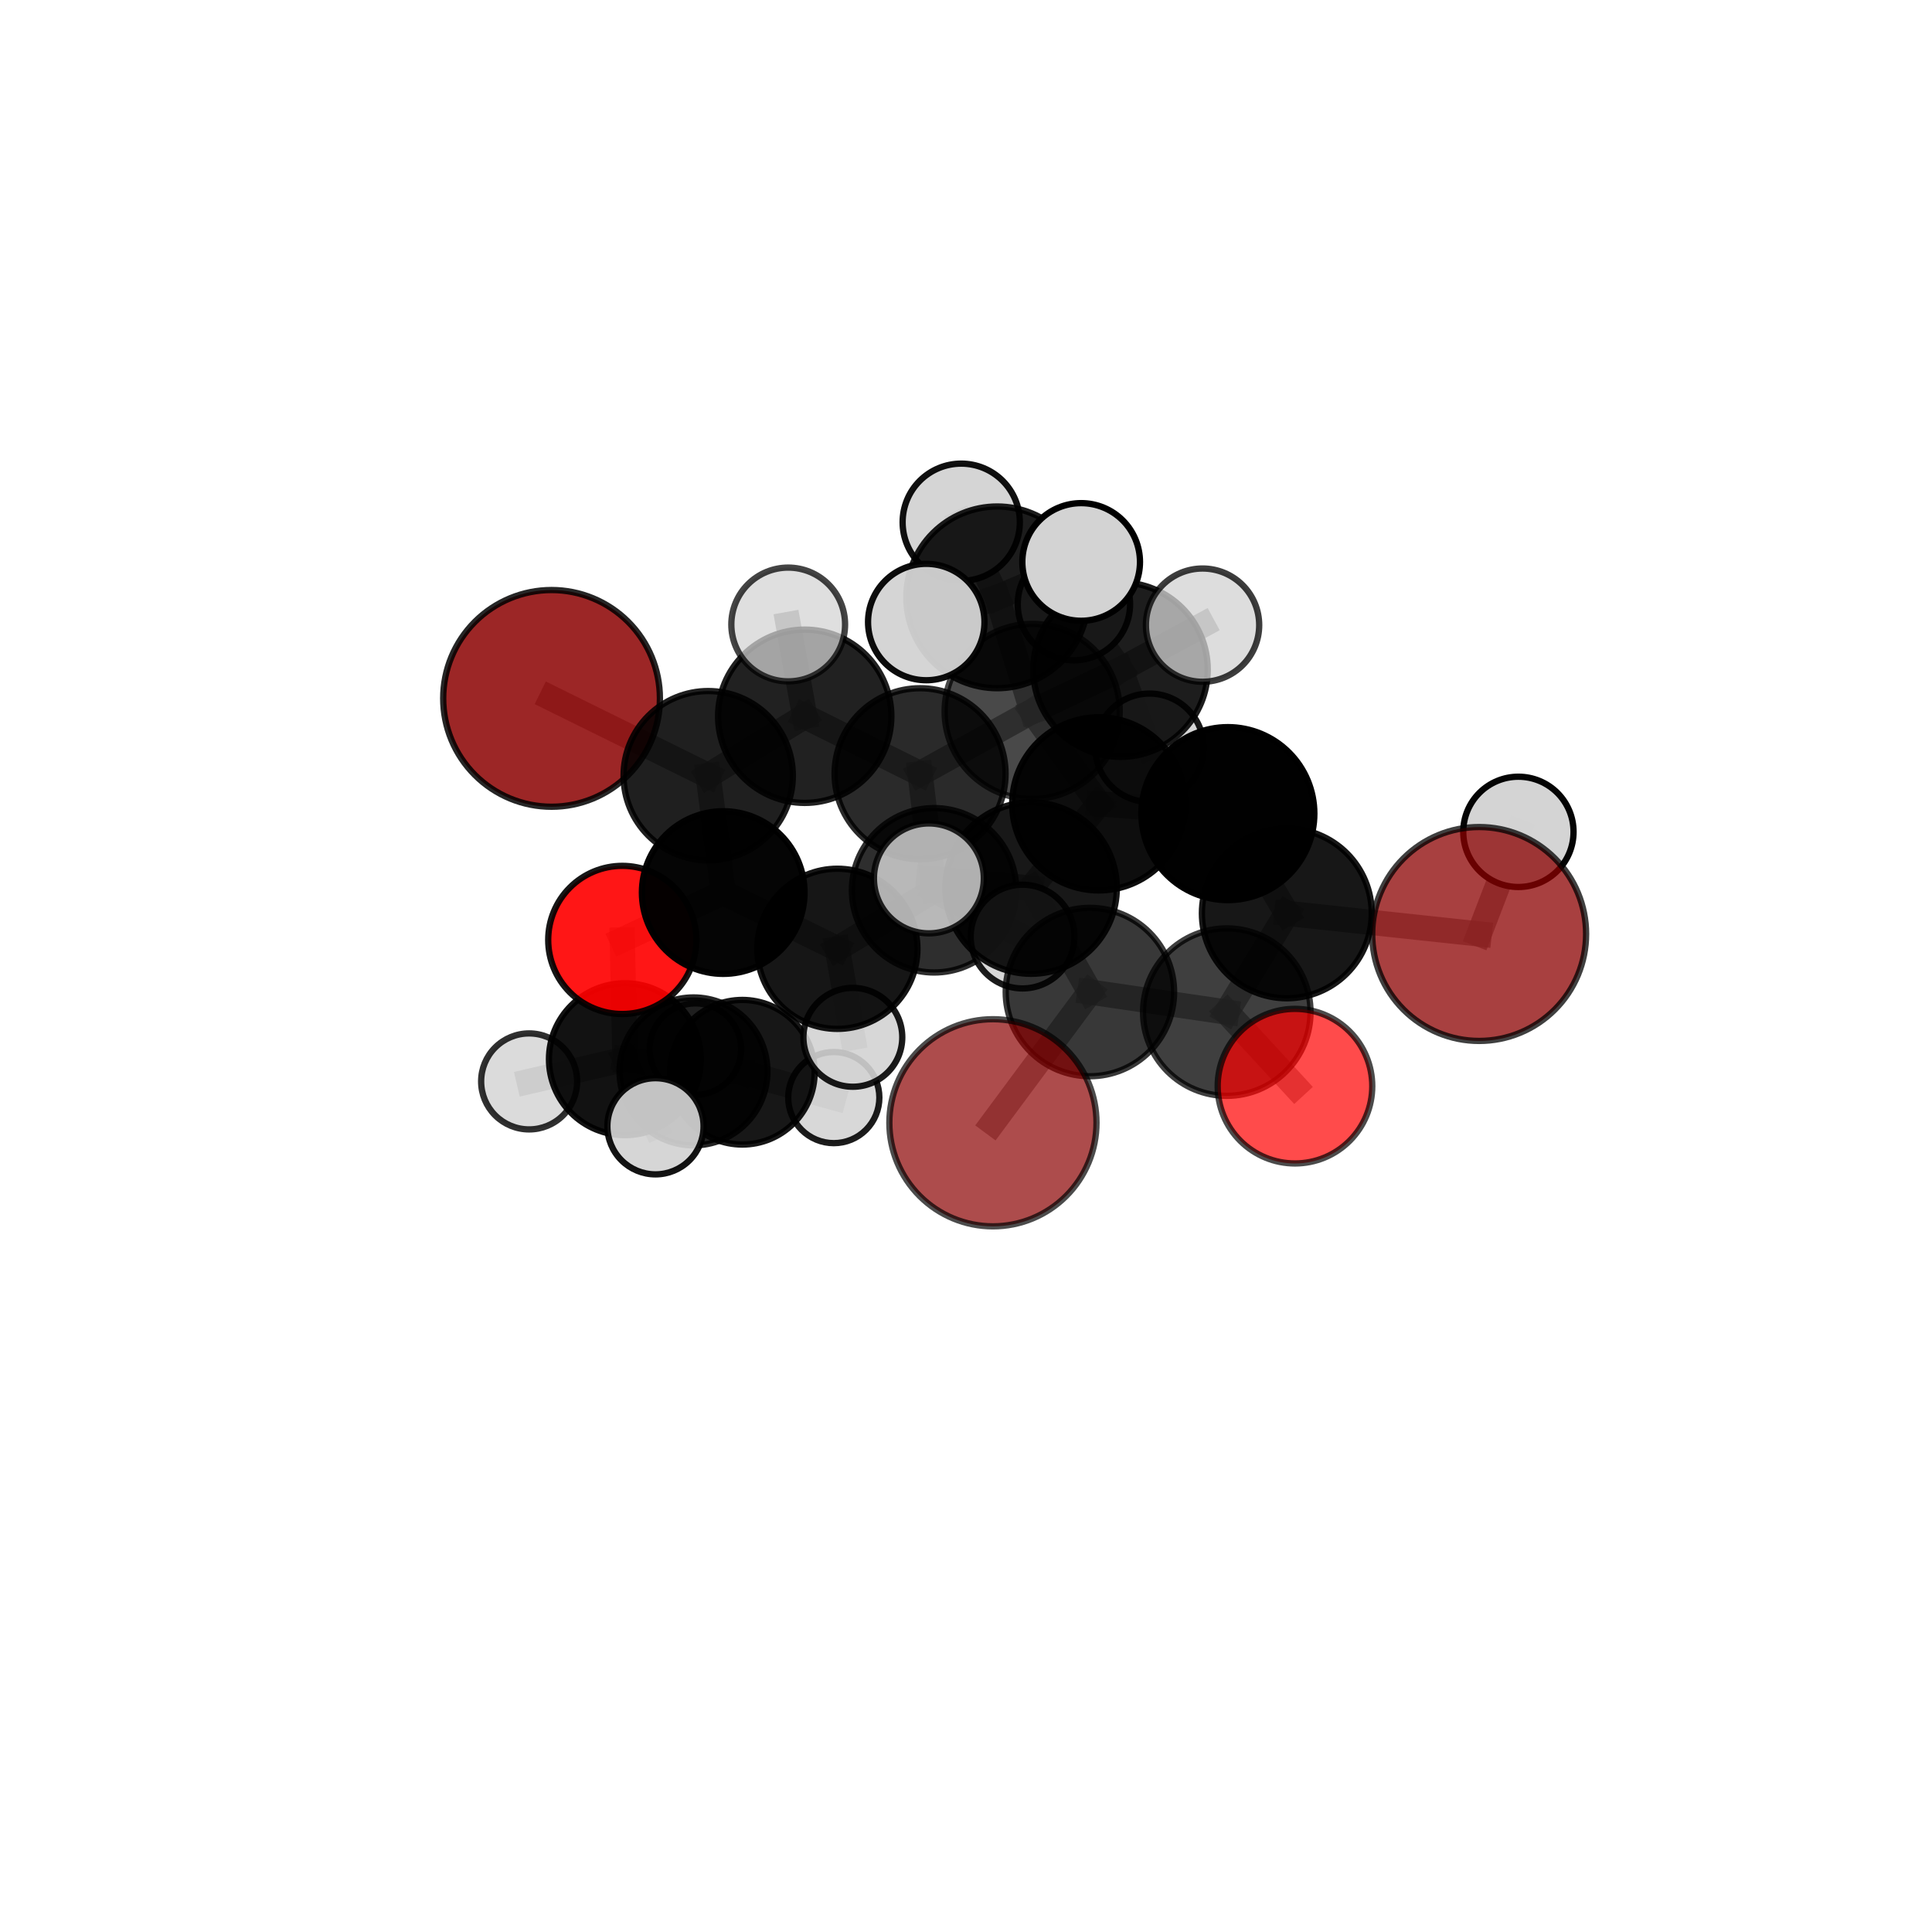 <?xml version="1.0" encoding="utf-8" standalone="no"?>
<!DOCTYPE svg PUBLIC "-//W3C//DTD SVG 1.1//EN"
  "http://www.w3.org/Graphics/SVG/1.1/DTD/svg11.dtd">
<svg xmlns:xlink="http://www.w3.org/1999/xlink" width="153pt" height="153pt" viewBox="0 0 153 153" xmlns="http://www.w3.org/2000/svg" version="1.1">
 <defs>
  <style type="text/css">*{stroke-linejoin: round; stroke-linecap: butt}</style>
 </defs>
 <g id="figure_1">
  <g id="patch_1">
   <path d="M 0 153 
L 153 153 
L 153 0 
L 0 0 
L 0 153 
z
" style="fill: none"/>
  </g>
  <g id="patch_2">
   <path d="M 7.2 145.8 
L 145.8 145.8 
L 145.8 7.2 
L 7.2 7.2 
L 7.2 145.8 
z
" style="fill: none"/>
  </g>
  <g id="axes_1">
   <g id="line2d_1">
    <path d="M 78.632 88.915 
L 86.312 78.562 
" clip-path="url(#p27dd9726f1)" style="fill: none; stroke: #808080; stroke-opacity: 0.691; stroke-width: 2; stroke-linecap: square"/>
   </g>
   <g id="line2d_2">
    <path d="M 86.312 78.562 
L 97.152 80.152 
" clip-path="url(#p27dd9726f1)" style="fill: none; stroke: #808080; stroke-opacity: 0.699; stroke-width: 2; stroke-linecap: square"/>
   </g>
   <g id="line2d_3">
    <path d="M 117.139 73.964 
L 101.907 72.331 
" clip-path="url(#p27dd9726f1)" style="fill: none; stroke: #808080; stroke-opacity: 0.711; stroke-width: 2; stroke-linecap: square"/>
   </g>
   <g id="line2d_4">
    <path d="M 117.139 73.964 
L 120.246 65.877 
" clip-path="url(#p27dd9726f1)" style="fill: none; stroke: #808080; stroke-opacity: 0.72; stroke-width: 2; stroke-linecap: square"/>
   </g>
   <g id="line2d_5">
    <path d="M 101.907 72.331 
L 97.152 80.152 
" clip-path="url(#p27dd9726f1)" style="fill: none; stroke: #808080; stroke-opacity: 0.703; stroke-width: 2; stroke-linecap: square"/>
   </g>
   <g id="line2d_6">
    <path d="M 43.679 55.307 
L 56.084 61.429 
" clip-path="url(#p27dd9726f1)" style="fill: none; stroke: #808080; stroke-opacity: 0.716; stroke-width: 2; stroke-linecap: square"/>
   </g>
   <g id="line2d_7">
    <path d="M 56.084 61.429 
L 57.274 70.683 
" clip-path="url(#p27dd9726f1)" style="fill: none; stroke: #808080; stroke-opacity: 0.687; stroke-width: 2; stroke-linecap: square"/>
   </g>
   <g id="line2d_8">
    <path d="M 102.552 86.016 
L 97.152 80.152 
" clip-path="url(#p27dd9726f1)" style="fill: none; stroke: #808080; stroke-opacity: 0.691; stroke-width: 2; stroke-linecap: square"/>
   </g>
   <g id="line2d_9">
    <path d="M 49.28 74.435 
L 57.274 70.683 
" clip-path="url(#p27dd9726f1)" style="fill: none; stroke: #808080; stroke-opacity: 0.657; stroke-width: 2; stroke-linecap: square"/>
   </g>
   <g id="line2d_10">
    <path d="M 49.28 74.435 
L 49.488 83.881 
" clip-path="url(#p27dd9726f1)" style="fill: none; stroke: #808080; stroke-opacity: 0.627; stroke-width: 2; stroke-linecap: square"/>
   </g>
   <g id="line2d_11">
    <path d="M 49.488 83.881 
L 54.92 84.847 
" clip-path="url(#p27dd9726f1)" style="fill: none; stroke: #808080; stroke-opacity: 0.597; stroke-width: 2; stroke-linecap: square"/>
   </g>
   <g id="line2d_12">
    <path d="M 49.488 83.881 
L 41.904 85.64 
" clip-path="url(#p27dd9726f1)" style="fill: none; stroke: #808080; stroke-opacity: 0.604; stroke-width: 2; stroke-linecap: square"/>
   </g>
   <g id="line2d_13">
    <path d="M 49.488 83.881 
L 51.909 89.193 
" clip-path="url(#p27dd9726f1)" style="fill: none; stroke: #808080; stroke-opacity: 0.604; stroke-width: 2; stroke-linecap: square"/>
   </g>
   <g id="line2d_14">
    <path d="M 81.74 56.342 
L 87.015 63.658 
" clip-path="url(#p27dd9726f1)" style="fill: none; stroke: #808080; stroke-opacity: 0.736; stroke-width: 2; stroke-linecap: square"/>
   </g>
   <g id="line2d_15">
    <path d="M 81.74 56.342 
L 72.863 61.272 
" clip-path="url(#p27dd9726f1)" style="fill: none; stroke: #808080; stroke-opacity: 0.73; stroke-width: 2; stroke-linecap: square"/>
   </g>
   <g id="line2d_16">
    <path d="M 81.74 56.342 
L 88.735 53.03 
" clip-path="url(#p27dd9726f1)" style="fill: none; stroke: #808080; stroke-opacity: 0.74; stroke-width: 2; stroke-linecap: square"/>
   </g>
   <g id="line2d_17">
    <path d="M 81.74 56.342 
L 78.968 47.305 
" clip-path="url(#p27dd9726f1)" style="fill: none; stroke: #808080; stroke-opacity: 0.763; stroke-width: 2; stroke-linecap: square"/>
   </g>
   <g id="line2d_18">
    <path d="M 87.015 63.658 
L 97.238 64.433 
" clip-path="url(#p27dd9726f1)" style="fill: none; stroke: #808080; stroke-opacity: 0.73; stroke-width: 2; stroke-linecap: square"/>
   </g>
   <g id="line2d_19">
    <path d="M 87.015 63.658 
L 81.654 70.329 
" clip-path="url(#p27dd9726f1)" style="fill: none; stroke: #808080; stroke-opacity: 0.725; stroke-width: 2; stroke-linecap: square"/>
   </g>
   <g id="line2d_20">
    <path d="M 72.863 61.272 
L 63.728 56.723 
" clip-path="url(#p27dd9726f1)" style="fill: none; stroke: #808080; stroke-opacity: 0.724; stroke-width: 2; stroke-linecap: square"/>
   </g>
   <g id="line2d_21">
    <path d="M 72.863 61.272 
L 73.974 70.505 
" clip-path="url(#p27dd9726f1)" style="fill: none; stroke: #808080; stroke-opacity: 0.698; stroke-width: 2; stroke-linecap: square"/>
   </g>
   <g id="line2d_22">
    <path d="M 88.735 53.03 
L 85.045 47.843 
" clip-path="url(#p27dd9726f1)" style="fill: none; stroke: #808080; stroke-opacity: 0.743; stroke-width: 2; stroke-linecap: square"/>
   </g>
   <g id="line2d_23">
    <path d="M 88.735 53.03 
L 95.234 49.506 
" clip-path="url(#p27dd9726f1)" style="fill: none; stroke: #808080; stroke-opacity: 0.747; stroke-width: 2; stroke-linecap: square"/>
   </g>
   <g id="line2d_24">
    <path d="M 88.735 53.03 
L 91.034 59.219 
" clip-path="url(#p27dd9726f1)" style="fill: none; stroke: #808080; stroke-opacity: 0.724; stroke-width: 2; stroke-linecap: square"/>
   </g>
   <g id="line2d_25">
    <path d="M 78.968 47.305 
L 76.122 41.357 
" clip-path="url(#p27dd9726f1)" style="fill: none; stroke: #808080; stroke-opacity: 0.79; stroke-width: 2; stroke-linecap: square"/>
   </g>
   <g id="line2d_26">
    <path d="M 78.968 47.305 
L 73.352 49.261 
" clip-path="url(#p27dd9726f1)" style="fill: none; stroke: #808080; stroke-opacity: 0.786; stroke-width: 2; stroke-linecap: square"/>
   </g>
   <g id="line2d_27">
    <path d="M 78.968 47.305 
L 85.62 44.502 
" clip-path="url(#p27dd9726f1)" style="fill: none; stroke: #808080; stroke-opacity: 0.792; stroke-width: 2; stroke-linecap: square"/>
   </g>
   <g id="line2d_28">
    <path d="M 97.238 64.433 
L 101.907 72.331 
" clip-path="url(#p27dd9726f1)" style="fill: none; stroke: #808080; stroke-opacity: 0.72; stroke-width: 2; stroke-linecap: square"/>
   </g>
   <g id="line2d_29">
    <path d="M 81.654 70.329 
L 86.312 78.562 
" clip-path="url(#p27dd9726f1)" style="fill: none; stroke: #808080; stroke-opacity: 0.711; stroke-width: 2; stroke-linecap: square"/>
   </g>
   <g id="line2d_30">
    <path d="M 81.654 70.329 
L 73.56 69.562 
" clip-path="url(#p27dd9726f1)" style="fill: none; stroke: #808080; stroke-opacity: 0.722; stroke-width: 2; stroke-linecap: square"/>
   </g>
   <g id="line2d_31">
    <path d="M 63.728 56.723 
L 56.084 61.429 
" clip-path="url(#p27dd9726f1)" style="fill: none; stroke: #808080; stroke-opacity: 0.719; stroke-width: 2; stroke-linecap: square"/>
   </g>
   <g id="line2d_32">
    <path d="M 63.728 56.723 
L 62.42 49.454 
" clip-path="url(#p27dd9726f1)" style="fill: none; stroke: #808080; stroke-opacity: 0.746; stroke-width: 2; stroke-linecap: square"/>
   </g>
   <g id="line2d_33">
    <path d="M 73.974 70.505 
L 66.312 75.139 
" clip-path="url(#p27dd9726f1)" style="fill: none; stroke: #808080; stroke-opacity: 0.666; stroke-width: 2; stroke-linecap: square"/>
   </g>
   <g id="line2d_34">
    <path d="M 73.974 70.505 
L 80.979 74.17 
" clip-path="url(#p27dd9726f1)" style="fill: none; stroke: #808080; stroke-opacity: 0.672; stroke-width: 2; stroke-linecap: square"/>
   </g>
   <g id="line2d_35">
    <path d="M 66.312 75.139 
L 57.274 70.683 
" clip-path="url(#p27dd9726f1)" style="fill: none; stroke: #808080; stroke-opacity: 0.661; stroke-width: 2; stroke-linecap: square"/>
   </g>
   <g id="line2d_36">
    <path d="M 66.312 75.139 
L 67.539 82.147 
" clip-path="url(#p27dd9726f1)" style="fill: none; stroke: #808080; stroke-opacity: 0.639; stroke-width: 2; stroke-linecap: square"/>
   </g>
   <g id="line2d_37">
    <path d="M 54.92 84.847 
L 58.786 84.913 
" clip-path="url(#p27dd9726f1)" style="fill: none; stroke: #808080; stroke-opacity: 0.578; stroke-width: 2; stroke-linecap: square"/>
   </g>
   <g id="line2d_38">
    <path d="M 58.786 84.913 
L 55.072 83.083 
" clip-path="url(#p27dd9726f1)" style="fill: none; stroke: #808080; stroke-opacity: 0.567; stroke-width: 2; stroke-linecap: square"/>
   </g>
   <g id="line2d_39">
    <path d="M 58.786 84.913 
L 66.031 86.92 
" clip-path="url(#p27dd9726f1)" style="fill: none; stroke: #808080; stroke-opacity: 0.565; stroke-width: 2; stroke-linecap: square"/>
   </g>
   <g id="Path3DCollection_1">
    <path d="M 55.072 86.708 
C 56.033 86.708 56.955 86.326 57.635 85.646 
C 58.315 84.966 58.697 84.044 58.697 83.083 
C 58.697 82.122 58.315 81.2 57.635 80.52 
C 56.955 79.84 56.033 79.458 55.072 79.458 
C 54.111 79.458 53.188 79.84 52.509 80.52 
C 51.829 81.2 51.447 82.122 51.447 83.083 
C 51.447 84.044 51.829 84.966 52.509 85.646 
C 53.188 86.326 54.111 86.708 55.072 86.708 
z
" clip-path="url(#p27dd9726f1)" style="fill: #d3d3d3; fill-opacity: 0.851; stroke: #000000; stroke-opacity: 0.851; stroke-width: 0.5"/>
    <path d="M 66.031 90.529 
C 66.988 90.529 67.906 90.149 68.582 89.472 
C 69.259 88.795 69.639 87.877 69.639 86.92 
C 69.639 85.964 69.259 85.046 68.582 84.369 
C 67.906 83.692 66.988 83.312 66.031 83.312 
C 65.074 83.312 64.156 83.692 63.479 84.369 
C 62.803 85.046 62.422 85.964 62.422 86.92 
C 62.422 87.877 62.803 88.795 63.479 89.472 
C 64.156 90.149 65.074 90.529 66.031 90.529 
z
" clip-path="url(#p27dd9726f1)" style="fill: #d3d3d3; fill-opacity: 0.89; stroke: #000000; stroke-opacity: 0.89; stroke-width: 0.5"/>
    <path d="M 58.786 90.64 
C 60.305 90.64 61.762 90.037 62.836 88.963 
C 63.91 87.889 64.514 86.432 64.514 84.913 
C 64.514 83.394 63.91 81.937 62.836 80.863 
C 61.762 79.789 60.305 79.186 58.786 79.186 
C 57.268 79.186 55.811 79.789 54.737 80.863 
C 53.663 81.937 53.059 83.394 53.059 84.913 
C 53.059 86.432 53.663 87.889 54.737 88.963 
C 55.811 90.037 57.268 90.64 58.786 90.64 
z
" clip-path="url(#p27dd9726f1)" style="fill-opacity: 0.907; stroke: #000000; stroke-opacity: 0.907; stroke-width: 0.5"/>
    <path d="M 54.92 90.704 
C 56.473 90.704 57.963 90.087 59.061 88.988 
C 60.16 87.89 60.777 86.4 60.777 84.847 
C 60.777 83.293 60.16 81.803 59.061 80.705 
C 57.963 79.606 56.473 78.989 54.92 78.989 
C 53.366 78.989 51.876 79.606 50.778 80.705 
C 49.679 81.803 49.062 83.293 49.062 84.847 
C 49.062 86.4 49.679 87.89 50.778 88.988 
C 51.876 90.087 53.366 90.704 54.92 90.704 
z
" clip-path="url(#p27dd9726f1)" style="fill-opacity: 0.858; stroke: #000000; stroke-opacity: 0.858; stroke-width: 0.5"/>
    <path d="M 41.904 89.441 
C 42.912 89.441 43.878 89.041 44.591 88.328 
C 45.304 87.615 45.704 86.648 45.704 85.64 
C 45.704 84.632 45.304 83.665 44.591 82.953 
C 43.878 82.24 42.912 81.839 41.904 81.839 
C 40.896 81.839 39.929 82.24 39.216 82.953 
C 38.503 83.665 38.103 84.632 38.103 85.64 
C 38.103 86.648 38.503 87.615 39.216 88.328 
C 39.929 89.041 40.896 89.441 41.904 89.441 
z
" clip-path="url(#p27dd9726f1)" style="fill: #d3d3d3; fill-opacity: 0.809; stroke: #000000; stroke-opacity: 0.809; stroke-width: 0.5"/>
    <path d="M 49.488 89.896 
C 51.083 89.896 52.613 89.262 53.741 88.134 
C 54.869 87.006 55.503 85.476 55.503 83.881 
C 55.503 82.286 54.869 80.756 53.741 79.628 
C 52.613 78.5 51.083 77.867 49.488 77.867 
C 47.893 77.867 46.363 78.5 45.235 79.628 
C 44.107 80.756 43.473 82.286 43.473 83.881 
C 43.473 85.476 44.107 87.006 45.235 88.134 
C 46.363 89.262 47.893 89.896 49.488 89.896 
z
" clip-path="url(#p27dd9726f1)" style="fill-opacity: 0.928; stroke: #000000; stroke-opacity: 0.928; stroke-width: 0.5"/>
    <path d="M 49.28 80.302 
C 50.836 80.302 52.329 79.684 53.429 78.584 
C 54.529 77.484 55.147 75.991 55.147 74.435 
C 55.147 72.879 54.529 71.387 53.429 70.287 
C 52.329 69.187 50.836 68.569 49.28 68.569 
C 47.724 68.569 46.232 69.187 45.132 70.287 
C 44.032 71.387 43.414 72.879 43.414 74.435 
C 43.414 75.991 44.032 77.484 45.132 78.584 
C 46.232 79.684 47.724 80.302 49.28 80.302 
z
" clip-path="url(#p27dd9726f1)" style="fill: #ff0000; fill-opacity: 0.913; stroke: #000000; stroke-opacity: 0.913; stroke-width: 0.5"/>
    <path d="M 67.539 86.062 
C 68.577 86.062 69.572 85.65 70.307 84.915 
C 71.041 84.181 71.453 83.186 71.453 82.147 
C 71.453 81.109 71.041 80.114 70.307 79.379 
C 69.572 78.645 68.577 78.233 67.539 78.233 
C 66.5 78.233 65.505 78.645 64.771 79.379 
C 64.036 80.114 63.624 81.109 63.624 82.147 
C 63.624 83.186 64.036 84.181 64.771 84.915 
C 65.505 85.65 66.5 86.062 67.539 86.062 
z
" clip-path="url(#p27dd9726f1)" style="fill: #d3d3d3; fill-opacity: 0.896; stroke: #000000; stroke-opacity: 0.896; stroke-width: 0.5"/>
    <path d="M 51.909 93.001 
C 52.919 93.001 53.888 92.6 54.602 91.886 
C 55.316 91.172 55.717 90.203 55.717 89.193 
C 55.717 88.183 55.316 87.215 54.602 86.501 
C 53.888 85.786 52.919 85.385 51.909 85.385 
C 50.899 85.385 49.931 85.786 49.216 86.501 
C 48.502 87.215 48.101 88.183 48.101 89.193 
C 48.101 90.203 48.502 91.172 49.216 91.886 
C 49.931 92.6 50.899 93.001 51.909 93.001 
z
" clip-path="url(#p27dd9726f1)" style="fill: #d3d3d3; fill-opacity: 0.923; stroke: #000000; stroke-opacity: 0.923; stroke-width: 0.5"/>
    <path d="M 57.274 77.124 
C 58.982 77.124 60.62 76.446 61.828 75.238 
C 63.036 74.03 63.714 72.392 63.714 70.683 
C 63.714 68.975 63.036 67.337 61.828 66.129 
C 60.62 64.921 58.982 64.243 57.274 64.243 
C 55.566 64.243 53.927 64.921 52.719 66.129 
C 51.512 67.337 50.833 68.975 50.833 70.683 
C 50.833 72.392 51.512 74.03 52.719 75.238 
C 53.927 76.446 55.566 77.124 57.274 77.124 
z
" clip-path="url(#p27dd9726f1)" style="fill-opacity: 0.98; stroke: #000000; stroke-opacity: 0.98; stroke-width: 0.5"/>
    <path d="M 66.312 81.481 
C 67.994 81.481 69.608 80.813 70.797 79.624 
C 71.987 78.434 72.655 76.821 72.655 75.139 
C 72.655 73.457 71.987 71.843 70.797 70.654 
C 69.608 69.465 67.994 68.796 66.312 68.796 
C 64.63 68.796 63.017 69.465 61.828 70.654 
C 60.638 71.843 59.97 73.457 59.97 75.139 
C 59.97 76.821 60.638 78.434 61.828 79.624 
C 63.017 80.813 64.63 81.481 66.312 81.481 
z
" clip-path="url(#p27dd9726f1)" style="fill-opacity: 0.911; stroke: #000000; stroke-opacity: 0.911; stroke-width: 0.5"/>
    <path d="M 85.045 52.293 
C 86.225 52.293 87.356 51.824 88.191 50.989 
C 89.025 50.155 89.494 49.023 89.494 47.843 
C 89.494 46.663 89.025 45.532 88.191 44.697 
C 87.356 43.863 86.225 43.394 85.045 43.394 
C 83.865 43.394 82.733 43.863 81.899 44.697 
C 81.064 45.532 80.596 46.663 80.596 47.843 
C 80.596 49.023 81.064 50.155 81.899 50.989 
C 82.733 51.824 83.865 52.293 85.045 52.293 
z
" clip-path="url(#p27dd9726f1)" style="fill: #d3d3d3; fill-opacity: 0.914; stroke: #000000; stroke-opacity: 0.914; stroke-width: 0.5"/>
    <path d="M 91.034 63.511 
C 92.172 63.511 93.264 63.058 94.069 62.254 
C 94.874 61.449 95.326 60.357 95.326 59.219 
C 95.326 58.08 94.874 56.989 94.069 56.184 
C 93.264 55.379 92.172 54.927 91.034 54.927 
C 89.896 54.927 88.804 55.379 87.999 56.184 
C 87.194 56.989 86.742 58.08 86.742 59.219 
C 86.742 60.357 87.194 61.449 87.999 62.254 
C 88.804 63.058 89.896 63.511 91.034 63.511 
z
" clip-path="url(#p27dd9726f1)" style="fill: #d3d3d3; fill-opacity: 0.9; stroke: #000000; stroke-opacity: 0.9; stroke-width: 0.5"/>
    <path d="M 43.679 63.888 
C 45.955 63.888 48.137 62.984 49.746 61.375 
C 51.356 59.766 52.26 57.583 52.26 55.307 
C 52.26 53.031 51.356 50.849 49.746 49.239 
C 48.137 47.63 45.955 46.726 43.679 46.726 
C 41.403 46.726 39.22 47.63 37.611 49.239 
C 36.002 50.849 35.098 53.031 35.098 55.307 
C 35.098 57.583 36.002 59.766 37.611 61.375 
C 39.22 62.984 41.403 63.888 43.679 63.888 
z
" clip-path="url(#p27dd9726f1)" style="fill: #8b0000; fill-opacity: 0.848; stroke: #000000; stroke-opacity: 0.848; stroke-width: 0.5"/>
    <path d="M 56.084 68.133 
C 57.862 68.133 59.568 67.426 60.825 66.169 
C 62.082 64.912 62.788 63.207 62.788 61.429 
C 62.788 59.651 62.082 57.946 60.825 56.688 
C 59.568 55.431 57.862 54.725 56.084 54.725 
C 54.307 54.725 52.601 55.431 51.344 56.688 
C 50.087 57.946 49.381 59.651 49.381 61.429 
C 49.381 63.207 50.087 64.912 51.344 66.169 
C 52.601 67.426 54.307 68.133 56.084 68.133 
z
" clip-path="url(#p27dd9726f1)" style="fill-opacity: 0.877; stroke: #000000; stroke-opacity: 0.877; stroke-width: 0.5"/>
    <path d="M 73.974 77.015 
C 75.7 77.015 77.357 76.329 78.578 75.108 
C 79.799 73.887 80.485 72.231 80.485 70.505 
C 80.485 68.778 79.799 67.122 78.578 65.901 
C 77.357 64.68 75.7 63.994 73.974 63.994 
C 72.247 63.994 70.591 64.68 69.37 65.901 
C 68.149 67.122 67.463 68.778 67.463 70.505 
C 67.463 72.231 68.149 73.887 69.37 75.108 
C 70.591 76.329 72.247 77.015 73.974 77.015 
z
" clip-path="url(#p27dd9726f1)" style="fill-opacity: 0.817; stroke: #000000; stroke-opacity: 0.817; stroke-width: 0.5"/>
    <path d="M 80.979 78.277 
C 82.068 78.277 83.113 77.844 83.883 77.074 
C 84.653 76.304 85.086 75.259 85.086 74.17 
C 85.086 73.081 84.653 72.036 83.883 71.266 
C 83.113 70.496 82.068 70.063 80.979 70.063 
C 79.89 70.063 78.845 70.496 78.075 71.266 
C 77.305 72.036 76.872 73.081 76.872 74.17 
C 76.872 75.259 77.305 76.304 78.075 77.074 
C 78.845 77.844 79.89 78.277 80.979 78.277 
z
" clip-path="url(#p27dd9726f1)" style="fill: #d3d3d3; fill-opacity: 0.888; stroke: #000000; stroke-opacity: 0.888; stroke-width: 0.5"/>
    <path d="M 88.735 59.939 
C 90.567 59.939 92.325 59.211 93.62 57.916 
C 94.916 56.62 95.644 54.862 95.644 53.03 
C 95.644 51.197 94.916 49.44 93.62 48.144 
C 92.325 46.848 90.567 46.12 88.735 46.12 
C 86.902 46.12 85.145 46.848 83.849 48.144 
C 82.553 49.44 81.825 51.197 81.825 53.03 
C 81.825 54.862 82.553 56.62 83.849 57.916 
C 85.145 59.211 86.902 59.939 88.735 59.939 
z
" clip-path="url(#p27dd9726f1)" style="fill-opacity: 0.884; stroke: #000000; stroke-opacity: 0.884; stroke-width: 0.5"/>
    <path d="M 63.728 63.585 
C 65.548 63.585 67.294 62.862 68.58 61.575 
C 69.867 60.288 70.59 58.543 70.59 56.723 
C 70.59 54.903 69.867 53.157 68.58 51.87 
C 67.294 50.583 65.548 49.86 63.728 49.86 
C 61.908 49.86 60.163 50.583 58.876 51.87 
C 57.589 53.157 56.866 54.903 56.866 56.723 
C 56.866 58.543 57.589 60.288 58.876 61.575 
C 60.163 62.862 61.908 63.585 63.728 63.585 
z
" clip-path="url(#p27dd9726f1)" style="fill-opacity: 0.87; stroke: #000000; stroke-opacity: 0.87; stroke-width: 0.5"/>
    <path d="M 72.863 68.043 
C 74.659 68.043 76.381 67.329 77.651 66.06 
C 78.92 64.79 79.634 63.068 79.634 61.272 
C 79.634 59.477 78.92 57.754 77.651 56.485 
C 76.381 55.215 74.659 54.502 72.863 54.502 
C 71.068 54.502 69.346 55.215 68.076 56.485 
C 66.806 57.754 66.093 59.477 66.093 61.272 
C 66.093 63.068 66.806 64.79 68.076 66.06 
C 69.346 67.329 71.068 68.043 72.863 68.043 
z
" clip-path="url(#p27dd9726f1)" style="fill-opacity: 0.835; stroke: #000000; stroke-opacity: 0.835; stroke-width: 0.5"/>
    <path d="M 95.234 53.991 
C 96.423 53.991 97.564 53.519 98.405 52.678 
C 99.246 51.837 99.719 50.696 99.719 49.506 
C 99.719 48.317 99.246 47.176 98.405 46.335 
C 97.564 45.494 96.423 45.022 95.234 45.022 
C 94.045 45.022 92.904 45.494 92.063 46.335 
C 91.222 47.176 90.749 48.317 90.749 49.506 
C 90.749 50.696 91.222 51.837 92.063 52.678 
C 92.904 53.519 94.045 53.991 95.234 53.991 
z
" clip-path="url(#p27dd9726f1)" style="fill: #d3d3d3; fill-opacity: 0.76; stroke: #000000; stroke-opacity: 0.76; stroke-width: 0.5"/>
    <path d="M 62.42 53.958 
C 63.615 53.958 64.76 53.484 65.605 52.639 
C 66.45 51.794 66.924 50.649 66.924 49.454 
C 66.924 48.26 66.45 47.114 65.605 46.269 
C 64.76 45.425 63.615 44.95 62.42 44.95 
C 61.226 44.95 60.08 45.425 59.235 46.269 
C 58.391 47.114 57.916 48.26 57.916 49.454 
C 57.916 50.649 58.391 51.794 59.235 52.639 
C 60.08 53.484 61.226 53.958 62.42 53.958 
z
" clip-path="url(#p27dd9726f1)" style="fill: #d3d3d3; fill-opacity: 0.734; stroke: #000000; stroke-opacity: 0.734; stroke-width: 0.5"/>
    <path d="M 81.74 63.276 
C 83.579 63.276 85.343 62.546 86.644 61.245 
C 87.944 59.945 88.674 58.181 88.674 56.342 
C 88.674 54.503 87.944 52.739 86.644 51.439 
C 85.343 50.139 83.579 49.408 81.74 49.408 
C 79.902 49.408 78.138 50.139 76.837 51.439 
C 75.537 52.739 74.807 54.503 74.807 56.342 
C 74.807 58.181 75.537 59.945 76.837 61.245 
C 78.138 62.546 79.902 63.276 81.74 63.276 
z
" clip-path="url(#p27dd9726f1)" style="fill-opacity: 0.712; stroke: #000000; stroke-opacity: 0.712; stroke-width: 0.5"/>
    <path d="M 76.122 45.998 
C 77.353 45.998 78.533 45.509 79.404 44.638 
C 80.274 43.768 80.763 42.587 80.763 41.357 
C 80.763 40.126 80.274 38.945 79.404 38.075 
C 78.533 37.205 77.353 36.716 76.122 36.716 
C 74.891 36.716 73.711 37.205 72.84 38.075 
C 71.97 38.945 71.481 40.126 71.481 41.357 
C 71.481 42.587 71.97 43.768 72.84 44.638 
C 73.711 45.509 74.891 45.998 76.122 45.998 
z
" clip-path="url(#p27dd9726f1)" style="fill: #d3d3d3; fill-opacity: 0.934; stroke: #000000; stroke-opacity: 0.934; stroke-width: 0.5"/>
    <path d="M 87.015 70.516 
C 88.833 70.516 90.578 69.793 91.864 68.507 
C 93.15 67.221 93.872 65.477 93.872 63.658 
C 93.872 61.839 93.15 60.095 91.864 58.809 
C 90.578 57.523 88.833 56.8 87.015 56.8 
C 85.196 56.8 83.451 57.523 82.165 58.809 
C 80.879 60.095 80.157 61.839 80.157 63.658 
C 80.157 65.477 80.879 67.221 82.165 68.507 
C 83.451 69.793 85.196 70.516 87.015 70.516 
z
" clip-path="url(#p27dd9726f1)" style="fill-opacity: 0.945; stroke: #000000; stroke-opacity: 0.945; stroke-width: 0.5"/>
    <path d="M 78.968 54.501 
C 80.877 54.501 82.707 53.743 84.056 52.394 
C 85.406 51.044 86.164 49.214 86.164 47.305 
C 86.164 45.397 85.406 43.567 84.056 42.217 
C 82.707 40.868 80.877 40.11 78.968 40.11 
C 77.06 40.11 75.23 40.868 73.88 42.217 
C 72.531 43.567 71.773 45.397 71.773 47.305 
C 71.773 49.214 72.531 51.044 73.88 52.394 
C 75.23 53.743 77.06 54.501 78.968 54.501 
z
" clip-path="url(#p27dd9726f1)" style="fill-opacity: 0.887; stroke: #000000; stroke-opacity: 0.887; stroke-width: 0.5"/>
    <path d="M 97.238 71.282 
C 99.055 71.282 100.797 70.561 102.082 69.276 
C 103.366 67.992 104.088 66.249 104.088 64.433 
C 104.088 62.616 103.366 60.874 102.082 59.59 
C 100.797 58.305 99.055 57.583 97.238 57.583 
C 95.422 57.583 93.679 58.305 92.395 59.59 
C 91.11 60.874 90.389 62.616 90.389 64.433 
C 90.389 66.249 91.11 67.992 92.395 69.276 
C 93.679 70.561 95.422 71.282 97.238 71.282 
z
" clip-path="url(#p27dd9726f1)" style="fill-opacity: 0.994; stroke: #000000; stroke-opacity: 0.994; stroke-width: 0.5"/>
    <path d="M 120.246 70.244 
C 121.405 70.244 122.515 69.784 123.334 68.965 
C 124.153 68.146 124.613 67.036 124.613 65.877 
C 124.613 64.719 124.153 63.608 123.334 62.789 
C 122.515 61.97 121.405 61.51 120.246 61.51 
C 119.088 61.51 117.977 61.97 117.158 62.789 
C 116.34 63.608 115.879 64.719 115.879 65.877 
C 115.879 67.036 116.34 68.146 117.158 68.965 
C 117.977 69.784 119.088 70.244 120.246 70.244 
z
" clip-path="url(#p27dd9726f1)" style="fill: #d3d3d3; fill-opacity: 0.984; stroke: #000000; stroke-opacity: 0.984; stroke-width: 0.5"/>
    <path d="M 85.62 49.161 
C 86.855 49.161 88.04 48.67 88.913 47.796 
C 89.787 46.923 90.278 45.738 90.278 44.502 
C 90.278 43.267 89.787 42.082 88.913 41.208 
C 88.04 40.335 86.855 39.844 85.62 39.844 
C 84.384 39.844 83.199 40.335 82.326 41.208 
C 81.452 42.082 80.961 43.267 80.961 44.502 
C 80.961 45.738 81.452 46.923 82.326 47.796 
C 83.199 48.67 84.384 49.161 85.62 49.161 
z
" clip-path="url(#p27dd9726f1)" style="fill: #d3d3d3; stroke: #000000; stroke-width: 0.5"/>
    <path d="M 101.907 79.056 
C 103.69 79.056 105.401 78.348 106.662 77.086 
C 107.923 75.825 108.632 74.115 108.632 72.331 
C 108.632 70.548 107.923 68.837 106.662 67.576 
C 105.401 66.315 103.69 65.606 101.907 65.606 
C 100.123 65.606 98.412 66.315 97.151 67.576 
C 95.89 68.837 95.181 70.548 95.181 72.331 
C 95.181 74.115 95.89 75.825 97.151 77.086 
C 98.412 78.348 100.123 79.056 101.907 79.056 
z
" clip-path="url(#p27dd9726f1)" style="fill-opacity: 0.909; stroke: #000000; stroke-opacity: 0.909; stroke-width: 0.5"/>
    <path d="M 73.352 53.87 
C 74.574 53.87 75.746 53.385 76.611 52.52 
C 77.475 51.656 77.961 50.484 77.961 49.261 
C 77.961 48.039 77.475 46.867 76.611 46.002 
C 75.746 45.138 74.574 44.652 73.352 44.652 
C 72.129 44.652 70.957 45.138 70.093 46.002 
C 69.228 46.867 68.743 48.039 68.743 49.261 
C 68.743 50.484 69.228 51.656 70.093 52.52 
C 70.957 53.385 72.129 53.87 73.352 53.87 
z
" clip-path="url(#p27dd9726f1)" style="fill: #d3d3d3; fill-opacity: 0.951; stroke: #000000; stroke-opacity: 0.951; stroke-width: 0.5"/>
    <path d="M 81.654 77.119 
C 83.455 77.119 85.182 76.404 86.455 75.13 
C 87.729 73.857 88.444 72.13 88.444 70.329 
C 88.444 68.528 87.729 66.801 86.455 65.527 
C 85.182 64.254 83.455 63.539 81.654 63.539 
C 79.853 63.539 78.126 64.254 76.852 65.527 
C 75.579 66.801 74.863 68.528 74.863 70.329 
C 74.863 72.13 75.579 73.857 76.852 75.13 
C 78.126 76.404 79.853 77.119 81.654 77.119 
z
" clip-path="url(#p27dd9726f1)" style="fill-opacity: 0.904; stroke: #000000; stroke-opacity: 0.904; stroke-width: 0.5"/>
    <path d="M 73.56 73.913 
C 74.714 73.913 75.821 73.455 76.637 72.639 
C 77.452 71.823 77.911 70.716 77.911 69.562 
C 77.911 68.408 77.452 67.302 76.637 66.486 
C 75.821 65.67 74.714 65.211 73.56 65.211 
C 72.406 65.211 71.299 65.67 70.483 66.486 
C 69.667 67.302 69.209 68.408 69.209 69.562 
C 69.209 70.716 69.667 71.823 70.483 72.639 
C 71.299 73.455 72.406 73.913 73.56 73.913 
z
" clip-path="url(#p27dd9726f1)" style="fill: #d3d3d3; fill-opacity: 0.833; stroke: #000000; stroke-opacity: 0.833; stroke-width: 0.5"/>
    <path d="M 117.139 82.434 
C 119.385 82.434 121.539 81.541 123.127 79.953 
C 124.716 78.365 125.608 76.211 125.608 73.964 
C 125.608 71.718 124.716 69.564 123.127 67.976 
C 121.539 66.388 119.385 65.495 117.139 65.495 
C 114.893 65.495 112.738 66.388 111.15 67.976 
C 109.562 69.564 108.669 71.718 108.669 73.964 
C 108.669 76.211 109.562 78.365 111.15 79.953 
C 112.738 81.541 114.893 82.434 117.139 82.434 
z
" clip-path="url(#p27dd9726f1)" style="fill: #8b0000; fill-opacity: 0.749; stroke: #000000; stroke-opacity: 0.749; stroke-width: 0.5"/>
    <path d="M 97.152 86.784 
C 98.911 86.784 100.598 86.086 101.841 84.842 
C 103.085 83.598 103.784 81.911 103.784 80.152 
C 103.784 78.394 103.085 76.707 101.841 75.463 
C 100.598 74.219 98.911 73.521 97.152 73.521 
C 95.393 73.521 93.706 74.219 92.462 75.463 
C 91.219 76.707 90.52 78.394 90.52 80.152 
C 90.52 81.911 91.219 83.598 92.462 84.842 
C 93.706 86.086 95.393 86.784 97.152 86.784 
z
" clip-path="url(#p27dd9726f1)" style="fill-opacity: 0.751; stroke: #000000; stroke-opacity: 0.751; stroke-width: 0.5"/>
    <path d="M 86.312 85.23 
C 88.08 85.23 89.777 84.527 91.027 83.277 
C 92.277 82.026 92.98 80.33 92.98 78.562 
C 92.98 76.793 92.277 75.097 91.027 73.847 
C 89.777 72.596 88.08 71.894 86.312 71.894 
C 84.543 71.894 82.847 72.596 81.597 73.847 
C 80.346 75.097 79.644 76.793 79.644 78.562 
C 79.644 80.33 80.346 82.026 81.597 83.277 
C 82.847 84.527 84.543 85.23 86.312 85.23 
z
" clip-path="url(#p27dd9726f1)" style="fill-opacity: 0.78; stroke: #000000; stroke-opacity: 0.78; stroke-width: 0.5"/>
    <path d="M 102.552 92.137 
C 104.175 92.137 105.732 91.492 106.88 90.344 
C 108.028 89.196 108.673 87.639 108.673 86.016 
C 108.673 84.393 108.028 82.836 106.88 81.688 
C 105.732 80.54 104.175 79.895 102.552 79.895 
C 100.928 79.895 99.371 80.54 98.223 81.688 
C 97.076 82.836 96.431 84.393 96.431 86.016 
C 96.431 87.639 97.076 89.196 98.223 90.344 
C 99.371 91.492 100.928 92.137 102.552 92.137 
z
" clip-path="url(#p27dd9726f1)" style="fill: #ff0000; fill-opacity: 0.704; stroke: #000000; stroke-opacity: 0.704; stroke-width: 0.5"/>
    <path d="M 78.632 97.117 
C 80.807 97.117 82.894 96.252 84.432 94.714 
C 85.97 93.176 86.834 91.09 86.834 88.915 
C 86.834 86.74 85.97 84.654 84.432 83.116 
C 82.894 81.578 80.807 80.714 78.632 80.714 
C 76.457 80.714 74.371 81.578 72.833 83.116 
C 71.295 84.654 70.431 86.74 70.431 88.915 
C 70.431 91.09 71.295 93.176 72.833 94.714 
C 74.371 96.252 76.457 97.117 78.632 97.117 
z
" clip-path="url(#p27dd9726f1)" style="fill: #8b0000; fill-opacity: 0.7; stroke: #000000; stroke-opacity: 0.7; stroke-width: 0.5"/>
   </g>
  </g>
 </g>
 <defs>
  <clipPath id="p27dd9726f1">
   <rect x="7.2" y="7.2" width="138.6" height="138.6"/>
  </clipPath>
 </defs>
</svg>
